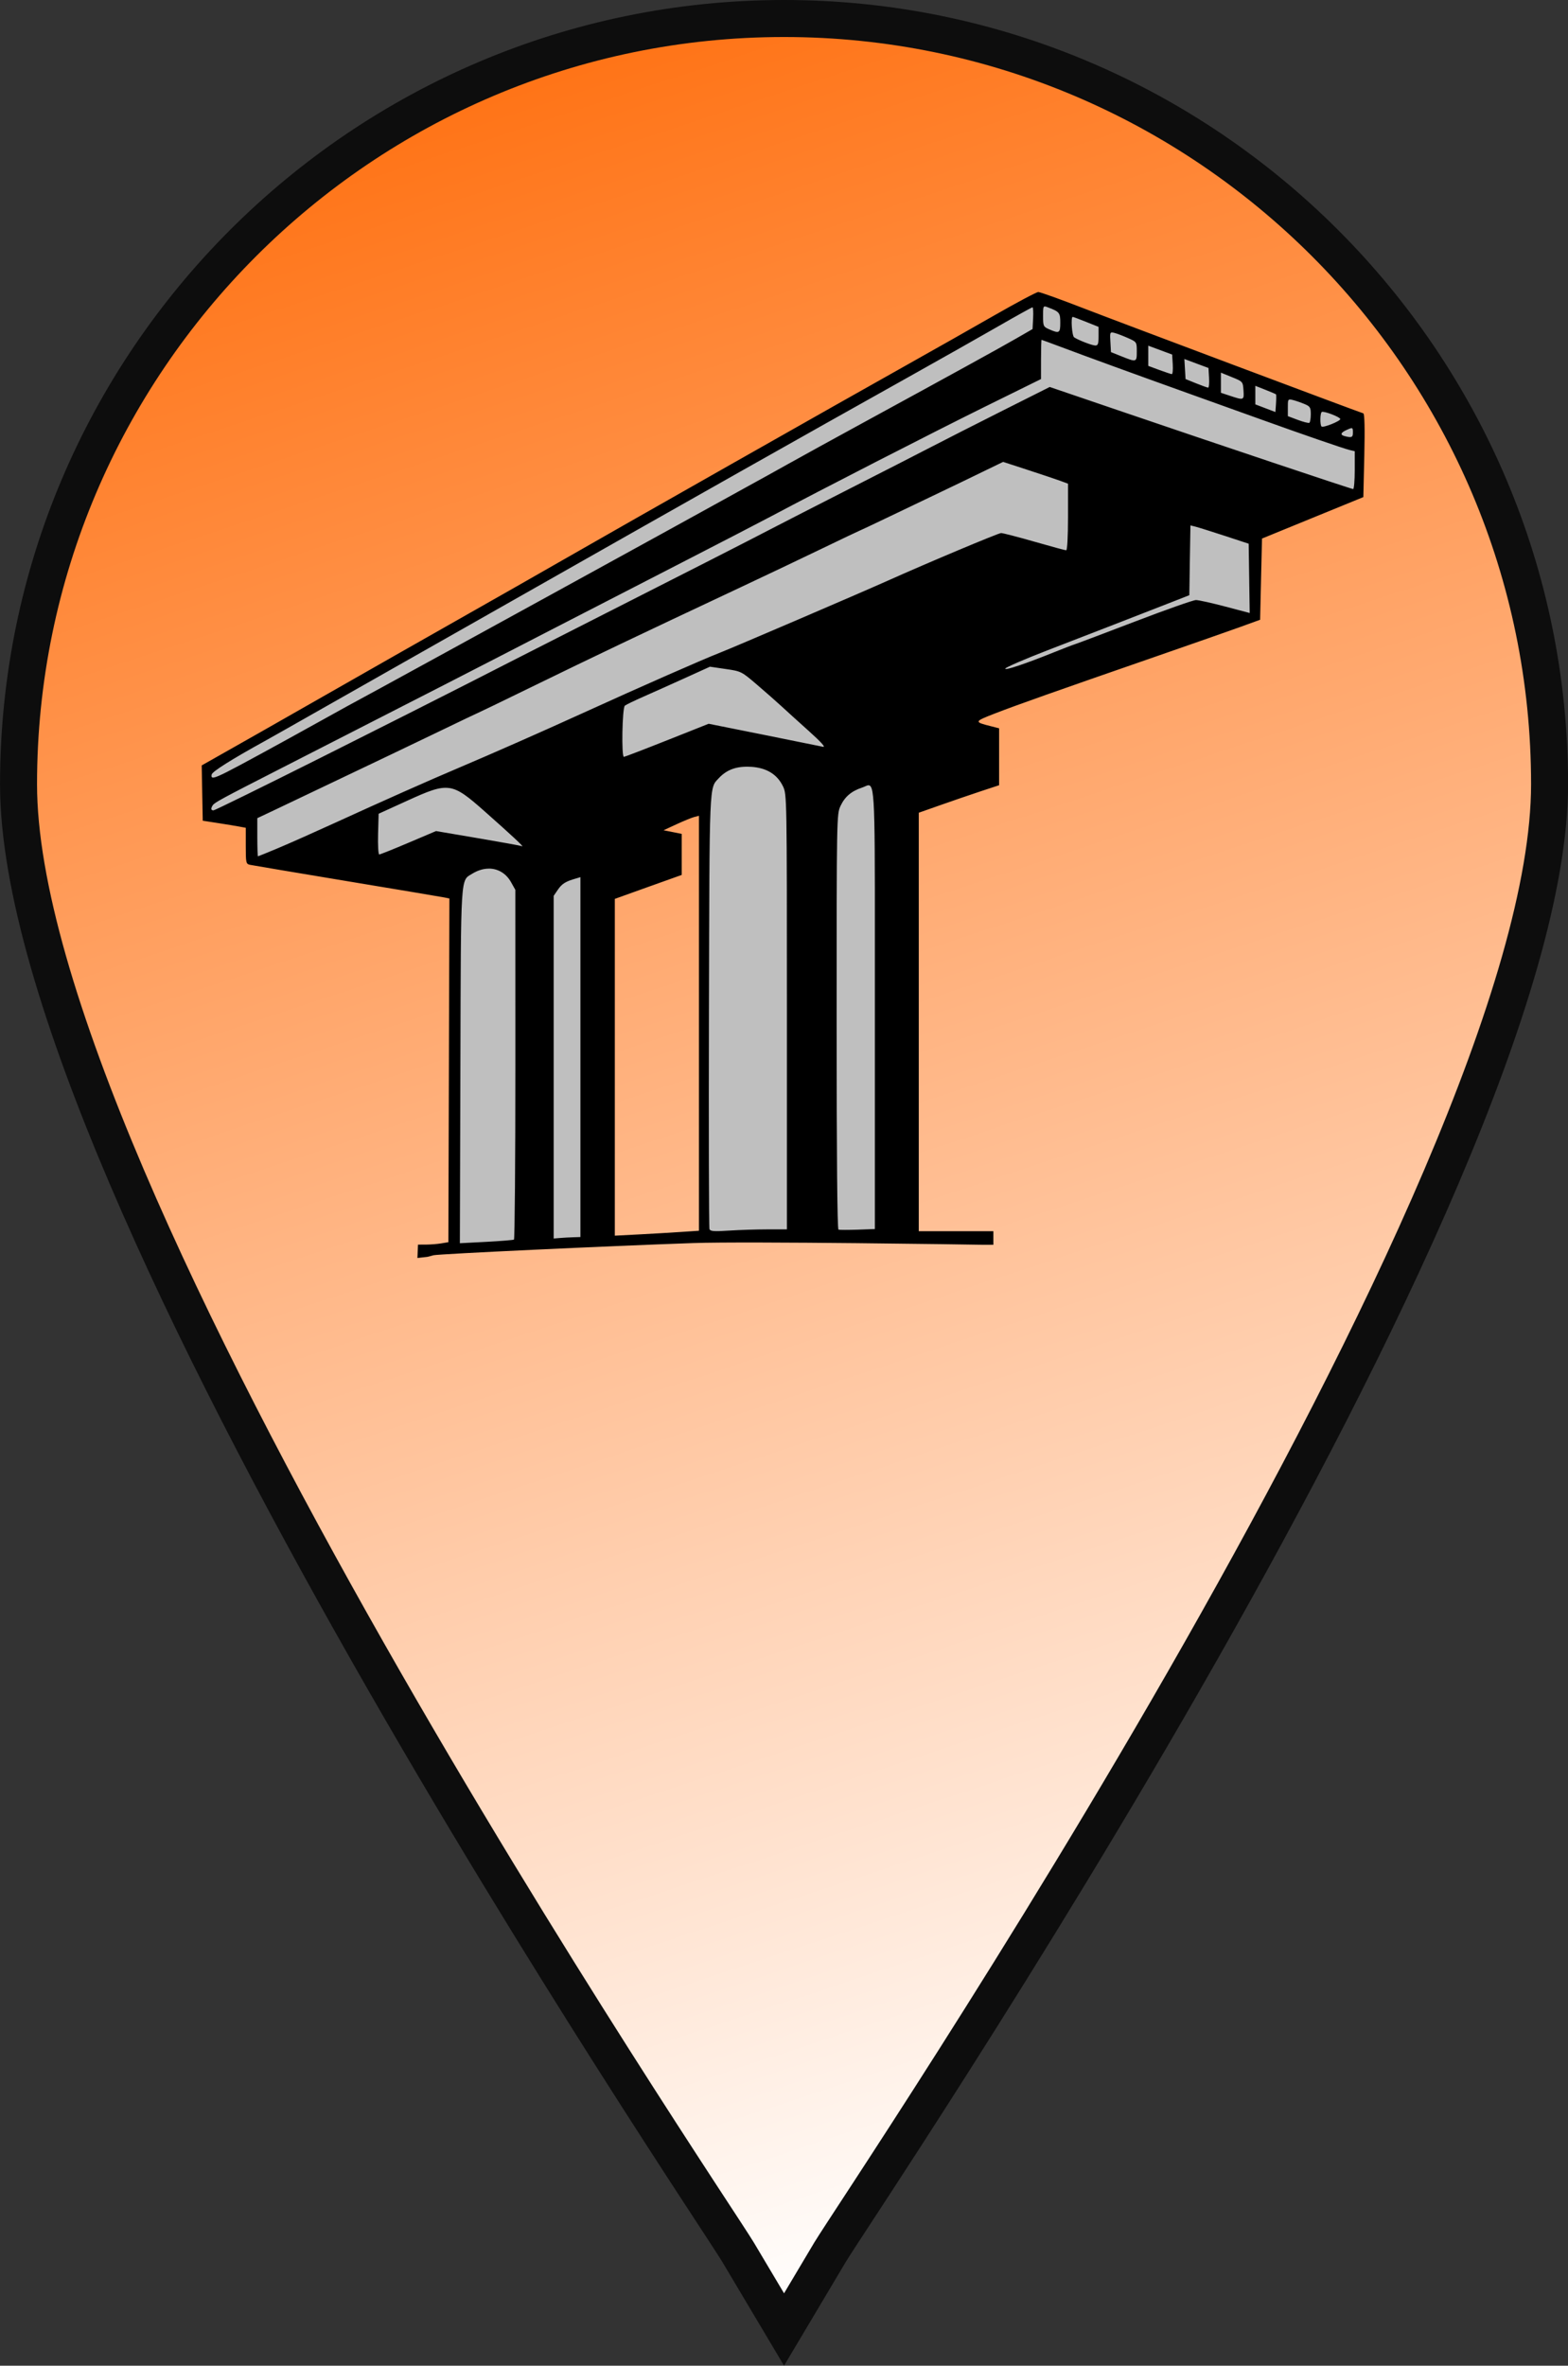 <?xml version="1.0" encoding="UTF-8" standalone="no"?>
<!-- Created with Inkscape (http://www.inkscape.org/) -->

<svg
   width="42.381mm"
   height="63.92mm"
   viewBox="0 0 42.381 63.92"
   version="1.1"
   id="svg1"
   xml:space="preserve"
   inkscape:version="1.3 (0e150ed6c4, 2023-07-21)"
   sodipodi:docname="bridge_marker_Cartodb_orng.svg"
   xmlns:inkscape="http://www.inkscape.org/namespaces/inkscape"
   xmlns:sodipodi="http://sodipodi.sourceforge.net/DTD/sodipodi-0.dtd"
   xmlns:xlink="http://www.w3.org/1999/xlink"
   xmlns="http://www.w3.org/2000/svg"
   xmlns:svg="http://www.w3.org/2000/svg"><rect x="0" y="0" width="42.381" height="63.92" fill="#333333" stroke="none"/><sodipodi:namedview
     id="namedview1"
     pagecolor="#505050"
     bordercolor="#ffffff"
     borderopacity="1"
     inkscape:showpageshadow="0"
     inkscape:pageopacity="0"
     inkscape:pagecheckerboard="1"
     inkscape:deskcolor="#505050"
     inkscape:document-units="mm"
     inkscape:zoom="1.0343421"
     inkscape:cx="21.752958"
     inkscape:cy="93.296022"
     inkscape:window-width="1920"
     inkscape:window-height="1017"
     inkscape:window-x="-8"
     inkscape:window-y="-8"
     inkscape:window-maximized="1"
     inkscape:current-layer="layer1" /><defs
     id="defs1"><rect
       x="212.356"
       y="47.19"
       width="103.819"
       height="72.595"
       id="rect3" /><linearGradient
       id="linearGradient2"
       inkscape:collect="always"><stop
         style="stop-color:#ff6600;stop-opacity:1;"
         offset="0"
         id="stop2" /><stop
         style="stop-color:#ffffff;stop-opacity:1;"
         offset="1"
         id="stop3" /></linearGradient><linearGradient
       inkscape:collect="always"
       xlink:href="#linearGradient2"
       id="linearGradient3"
       x1="84.372"
       y1="117.279"
       x2="105.062"
       y2="179.721"
       gradientUnits="userSpaceOnUse"
       gradientTransform="translate(12.093,-43.606)" /></defs><g
     inkscape:label="Layer 1"
     inkscape:groupmode="layer"
     id="layer1"
     transform="translate(-95.965,-73.173)"><path
       fill="#000000"
       d="m 117.156,73.673 c -11.404,0 -20.69,9.287 -20.69,20.69 0,10.901 18.653,38.338 19.447,39.661 l 1.244,2.09 1.244,-2.09 c 0.794,-1.323 19.447,-28.76 19.447,-39.661 0,-11.404 -9.287,-20.69 -20.69,-20.69 z"
       id="path1"
       style="fill:url(#linearGradient3);fill-opacity:1;stroke:#0d0d0d;stroke-width:1;stroke-linecap:butt;stroke-linejoin:miter;stroke-dasharray:none;stroke-dashoffset:0;stroke-opacity:1"
       sodipodi:nodetypes="sscccss" /><path
       id="path8"
       style="fill:#bfbfbf;fill-opacity:1;stroke:none;stroke-width:0.115;stroke-dasharray:none"
       sodipodi:type="inkscape:offset"
       inkscape:radius="-0.041317828"
       inkscape:original="M 111.9375 124.66797 C 111.88812 124.66869 111.35709 124.95025 110.75586 125.29492 C 110.15385 125.64004 109.09288 126.24083 108.39648 126.63086 C 106.63749 127.61603 100.86528 130.88829 99.066406 131.91992 C 98.668458 132.14813 98.110412 132.46591 97.826172 132.62695 C 95.885416 133.72659 93.012203 135.36053 91.908203 135.99219 C 91.43919 136.2605 90.66592 136.69961 90.189453 136.96875 L 89.324219 137.45898 L 89.337891 138.20703 L 89.351562 138.95312 L 89.765625 139.01758 C 89.993029 139.05258 90.253368 139.09608 90.345703 139.11328 L 90.513672 139.14258 L 90.513672 139.63086 C 90.513672 140.09458 90.520233 140.12053 90.630859 140.14453 C 90.694829 140.15843 91.87529 140.35738 93.253906 140.58594 C 94.632464 140.8145 95.817583 141.01264 95.888672 141.02734 L 96.017578 141.05469 L 96.003906 145.69727 L 95.990234 150.33984 L 95.796875 150.37305 C 95.690529 150.39065 95.506283 150.404 95.386719 150.4043 L 95.169922 150.40625 L 95.154297 150.75391 L 95.154297 150.76562 L 95.423828 150.73633 C 95.492508 150.72243 95.539623 150.70486 95.591797 150.69336 C 95.755312 150.65716 100.26345 150.44459 102.60742 150.36328 C 104.08272 150.31208 110.27885 150.4048 110.35938 150.4082 C 110.47517 150.4132 110.58365 150.41047 110.7207 150.41016 L 110.7207 150.04297 L 109.71289 150.04297 L 108.70508 150.04297 L 108.70508 144.39062 L 108.70508 138.73633 L 109.28711 138.53125 C 109.60689 138.41859 110.09592 138.25169 110.37305 138.16016 L 110.87695 137.99414 L 110.87695 137.22461 L 110.87695 136.45508 L 110.65625 136.40039 C 110.1928 136.28319 110.19441 136.27574 110.77344 136.05078 C 111.35298 135.82561 112.36291 135.4686 115.11328 134.51562 C 116.0655 134.1857 117.09021 133.82693 117.38867 133.71875 L 117.93164 133.52148 L 117.95703 132.42578 L 117.98242 131.32812 L 119.35156 130.76758 L 120.7207 130.20898 L 120.74805 129.08594 C 120.76485 128.3596 120.7538 127.95876 120.7207 127.94727 C 120.53998 127.89077 114.05685 125.45536 113.14453 125.10156 C 112.53077 124.86354 111.98915 124.66853 111.93945 124.66797 L 111.9375 124.66797 z M 102.76172 138.81836 L 102.76172 144.42383 L 102.76172 150.0293 L 102.2832 150.0625 C 102.02026 150.0803 101.5089 150.11021 101.14648 150.12891 L 100.48828 150.16211 L 100.48828 145.61133 L 100.48828 141.0625 L 101.39258 140.73828 L 102.29688 140.41406 L 102.29688 139.85938 L 102.29688 139.30469 L 102.05078 139.25586 L 101.80664 139.20703 L 102.16016 139.04297 C 102.35531 138.95277 102.57091 138.8666 102.63867 138.84961 L 102.76172 138.81836 z "
       d="m 111.938,124.709 c 0,0 -0.002,0.002 -0.002,0.002 -0.005,0.002 -0.014,0.004 -0.023,0.008 -0.019,0.008 -0.045,0.021 -0.078,0.037 -0.065,0.032 -0.155,0.076 -0.262,0.133 -0.214,0.113 -0.495,0.269 -0.795,0.441 -0.602,0.345 -1.665,0.946 -2.361,1.336 -1.759,0.985 -7.53,4.258 -9.328,5.289 -0.398,0.228 -0.958,0.546 -1.242,0.707 -1.941,1.1 -4.812,2.734 -5.916,3.365 -0.469,0.268 -1.244,0.707 -1.721,0.977 l -0.844,0.479 0.014,0.725 0.014,0.711 0.379,0.059 c 0.228,0.035 0.488,0.078 0.582,0.096 l 0.168,0.029 a 0.041,0.041 0 0 1 0.033,0.041 v 0.488 c 0,0.232 0.002,0.355 0.016,0.412 0.007,0.029 0.014,0.039 0.021,0.045 0.007,0.006 0.021,0.01 0.047,0.016 0.01,0.002 0.101,0.019 0.242,0.043 0.141,0.024 0.338,0.058 0.576,0.098 0.475,0.08 1.113,0.187 1.803,0.301 0.689,0.114 1.331,0.221 1.809,0.301 0.239,0.04 0.437,0.073 0.58,0.098 0.143,0.024 0.226,0.038 0.248,0.043 l 0.129,0.027 a 0.041,0.041 0 0 1 0.033,0.041 l -0.014,4.643 -0.014,4.643 a 0.041,0.041 0 0 1 -0.033,0.041 l -0.193,0.033 a 0.041,0.041 0 0 1 -0.002,0 c -0.111,0.018 -0.293,0.031 -0.416,0.031 l -0.178,0.002 -0.012,0.271 0.219,-0.023 c 0.066,-0.013 0.11,-0.031 0.166,-0.043 0.018,-0.004 0.043,-0.006 0.086,-0.01 0.043,-0.004 0.102,-0.007 0.174,-0.012 0.144,-0.009 0.343,-0.02 0.584,-0.033 0.482,-0.026 1.133,-0.06 1.854,-0.094 1.441,-0.068 3.154,-0.141 4.326,-0.182 0.741,-0.026 2.659,-0.015 4.402,0.002 0.872,0.009 1.699,0.019 2.314,0.027 0.308,0.004 0.562,0.007 0.742,0.01 0.09,0.001 0.161,0.003 0.211,0.004 0.05,8.6e-4 0.077,0.002 0.086,0.002 0.101,0.004 0.202,0.003 0.318,0.002 v -0.285 h -0.967 -1.008 a 0.041,0.041 0 0 1 -0.041,-0.041 v -5.652 -5.654 a 0.041,0.041 0 0 1 0.027,-0.039 l 0.582,-0.205 c 0.32,-0.113 0.808,-0.279 1.086,-0.371 l 0.477,-0.156 v -0.74 -0.736 l -0.189,-0.047 c -0.116,-0.029 -0.204,-0.052 -0.264,-0.074 -0.03,-0.011 -0.053,-0.021 -0.072,-0.037 -0.01,-0.008 -0.018,-0.018 -0.023,-0.031 -0.006,-0.014 -0.007,-0.031 -0.002,-0.045 0.009,-0.028 0.027,-0.043 0.051,-0.059 0.023,-0.016 0.054,-0.031 0.092,-0.049 0.076,-0.035 0.185,-0.079 0.33,-0.135 0.581,-0.226 1.591,-0.582 4.342,-1.535 0.952,-0.33 1.978,-0.689 2.275,-0.797 l 0.516,-0.188 0.025,-1.066 0.025,-1.098 a 0.041,0.041 0 0 1 0.025,-0.039 l 1.369,-0.561 1.344,-0.547 0.027,-1.096 v -0.002 c 0.008,-0.362 0.009,-0.643 0.004,-0.834 -0.002,-0.096 -0.005,-0.168 -0.01,-0.217 -0.003,-0.024 -0.007,-0.043 -0.01,-0.053 -0.036,-0.012 -0.138,-0.05 -0.324,-0.119 -0.196,-0.073 -0.469,-0.174 -0.793,-0.295 -0.647,-0.242 -1.502,-0.563 -2.381,-0.893 -1.757,-0.66 -3.607,-1.356 -4.064,-1.533 -0.307,-0.119 -0.595,-0.228 -0.812,-0.307 -0.109,-0.039 -0.201,-0.07 -0.268,-0.092 -0.033,-0.011 -0.06,-0.02 -0.08,-0.025 -0.02,-0.006 -0.036,-0.008 -0.029,-0.008 z m -9.186,14.068 a 0.041,0.041 0 0 1 0.051,0.041 v 5.605 5.605 a 0.041,0.041 0 0 1 -0.039,0.041 l -0.479,0.033 c -0.263,0.018 -0.774,0.048 -1.137,0.066 l -0.658,0.033 a 0.041,0.041 0 0 1 -0.043,-0.041 v -4.551 -4.549 a 0.041,0.041 0 0 1 0.027,-0.039 l 0.904,-0.324 0.877,-0.314 v -0.525 -0.521 l -0.213,-0.041 -0.244,-0.049 a 0.041,0.041 0 0 1 -0.01,-0.078 l 0.354,-0.164 c 0.098,-0.045 0.202,-0.09 0.289,-0.125 0.087,-0.035 0.157,-0.062 0.197,-0.072 z"
       transform="translate(12.093,-43.606)" /><path
       id="path9"
       style="display:inline;fill:#000000;stroke:none;stroke-width:0;stroke-dasharray:none"
       d="m 124.032,81.062 c -0.048,0 -0.58,0.282 -1.182,0.627 -0.602,0.345 -1.664,0.946 -2.361,1.337 -1.759,0.985 -7.53,4.256 -9.329,5.288 -0.398,0.228 -0.956,0.547 -1.24,0.708 -1.941,1.1 -4.814,2.733 -5.918,3.365 -0.469,0.268 -1.242,0.708 -1.719,0.977 l -0.866,0.49 0.014,0.747 0.014,0.747 0.414,0.064 c 0.227,0.035 0.489,0.078 0.581,0.096 l 0.168,0.031 v 0.488 c 0,0.464 0.006,0.489 0.116,0.513 0.064,0.014 1.245,0.212 2.623,0.441 1.379,0.229 2.565,0.427 2.636,0.442 l 0.129,0.027 -0.014,4.643 -0.014,4.643 -0.193,0.032 c -0.106,0.018 -0.291,0.032 -0.411,0.033 l -0.217,5.9e-4 -0.015,0.349 -5.9e-4,0.012 0.269,-0.03 c 0.069,-0.014 0.116,-0.032 0.168,-0.044 0.164,-0.036 4.672,-0.248 7.016,-0.329 1.475,-0.051 7.671,0.042 7.752,0.045 0.116,0.005 0.225,0.001 0.362,6.9e-4 v -0.366 h -1.008 -1.008 v -5.654 -5.653 l 0.582,-0.205 c 0.32,-0.113 0.808,-0.28 1.085,-0.372 l 0.504,-0.166 v -0.769 -0.769 l -0.22,-0.056 c -0.463,-0.117 -0.462,-0.124 0.118,-0.349 0.58,-0.225 1.59,-0.582 4.34,-1.535 0.952,-0.33 1.975,-0.688 2.274,-0.796 l 0.543,-0.197 0.025,-1.097 0.026,-1.097 1.369,-0.56 1.37,-0.56 0.026,-1.123 c 0.017,-0.726 0.007,-1.127 -0.026,-1.139 -0.181,-0.057 -6.665,-2.491 -7.577,-2.845 -0.615,-0.238 -1.157,-0.433 -1.205,-0.433 z m 0.182,0.391 c 0.019,0.002 0.043,0.012 0.077,0.025 0.311,0.118 0.332,0.144 0.332,0.414 0,0.282 -0.026,0.298 -0.297,0.18 -0.161,-0.07 -0.168,-0.086 -0.168,-0.358 0,-0.214 4.2e-4,-0.268 0.056,-0.26 z m -0.342,0.024 c 0.018,0 0.025,0.132 0.017,0.293 l -0.015,0.294 -0.439,0.253 c -0.451,0.26 -1.639,0.914 -4.135,2.275 -0.782,0.426 -1.7,0.931 -2.041,1.122 -0.341,0.191 -0.76,0.423 -0.931,0.516 -0.171,0.093 -0.531,0.292 -0.801,0.442 -0.888,0.494 -8.274,4.548 -9.225,5.064 -0.944,0.512 -1.034,0.561 -1.861,1.021 -0.982,0.546 -2.029,1.116 -2.337,1.271 -0.368,0.185 -0.443,0.198 -0.418,0.072 0.015,-0.08 0.536,-0.408 1.437,-0.905 0.157,-0.086 0.866,-0.488 1.577,-0.892 0.711,-0.404 1.827,-1.037 2.481,-1.407 0.654,-0.37 2.131,-1.207 3.282,-1.861 4.154,-2.357 7.181,-4.066 10.078,-5.686 0.839,-0.469 1.924,-1.083 2.412,-1.363 0.488,-0.281 0.902,-0.51 0.92,-0.51 z m 1.087,0.258 c 0.014,0 0.177,0.061 0.362,0.135 l 0.337,0.135 v 0.253 c 0,0.208 -0.017,0.253 -0.091,0.25 -0.091,-0.003 -0.45,-0.142 -0.569,-0.22 -0.06,-0.039 -0.095,-0.553 -0.039,-0.553 z m 1.056,0.42 c 0.017,-7.1e-4 0.039,0.005 0.069,0.012 0.067,0.017 0.231,0.079 0.364,0.138 0.242,0.107 0.243,0.109 0.243,0.364 0,0.294 -0.006,0.295 -0.414,0.132 l -0.284,-0.114 -0.015,-0.275 c -0.012,-0.2 -0.013,-0.254 0.037,-0.256 z m -1.895,0.201 c 0.007,1.3e-4 0.234,0.084 0.504,0.185 0.72,0.271 2.025,0.746 3.462,1.261 0.696,0.249 1.592,0.571 1.99,0.714 1.075,0.387 2.203,0.776 2.364,0.815 l 0.142,0.034 v 0.511 c 0,0.281 -0.02,0.511 -0.043,0.511 -0.049,0 -3.601,-1.19 -6.34,-2.124 l -1.861,-0.634 -1.266,0.636 c -0.696,0.35 -1.568,0.793 -1.938,0.985 -0.37,0.192 -1.37,0.703 -2.223,1.137 -0.853,0.434 -1.806,0.922 -2.119,1.085 -0.576,0.301 -2.083,1.069 -5.272,2.687 -0.966,0.49 -2.268,1.154 -2.894,1.474 -0.625,0.32 -2.418,1.224 -3.984,2.009 -1.566,0.785 -2.874,1.427 -2.907,1.427 -0.069,0 -0.076,-0.05 -0.021,-0.136 0.049,-0.076 0.231,-0.175 1.847,-1 4.189,-2.14 5.135,-2.624 7.364,-3.775 0.867,-0.447 2.425,-1.249 3.463,-1.782 1.038,-0.533 2.127,-1.097 2.421,-1.253 1.365,-0.726 4.365,-2.263 5.756,-2.95 l 1.537,-0.758 5.9e-4,-0.53 c 2.3e-4,-0.291 0.007,-0.53 0.014,-0.529 z m 2.881,0.157 0.323,0.12 0.323,0.12 0.016,0.266 c 0.009,0.147 -0.003,0.264 -0.026,0.263 -0.023,-0.002 -0.175,-0.053 -0.339,-0.113 l -0.297,-0.11 v -0.274 z m 0.976,0.36 0.326,0.122 0.326,0.121 0.015,0.266 c 0.008,0.146 -0.002,0.266 -0.025,0.265 -0.023,-9.6e-4 -0.169,-0.054 -0.326,-0.117 l -0.284,-0.115 -0.016,-0.272 z m 0.988,0.369 0.297,0.121 c 0.296,0.12 0.297,0.121 0.313,0.358 0.018,0.269 0.011,0.271 -0.365,0.146 l -0.245,-0.081 v -0.272 z m 0.93,0.356 0.272,0.107 c 0.149,0.059 0.279,0.115 0.287,0.123 0.008,0.009 0.008,0.12 0,0.247 l -0.016,0.231 -0.271,-0.103 -0.272,-0.104 v -0.25 z m 0.939,0.369 c 0.019,7.8e-4 0.045,0.007 0.079,0.015 0.077,0.019 0.217,0.068 0.31,0.107 0.153,0.064 0.171,0.093 0.171,0.278 0,0.113 -0.018,0.217 -0.039,0.23 -0.021,0.013 -0.161,-0.022 -0.31,-0.078 l -0.271,-0.102 v -0.234 c 0,-0.172 0.001,-0.218 0.06,-0.215 z m 0.857,0.337 c 0.054,-0.033 0.495,0.136 0.5,0.191 0.003,0.057 -0.465,0.244 -0.507,0.202 -0.045,-0.045 -0.04,-0.366 0.007,-0.393 z m 0.817,0.44 c 0.023,0.009 0.024,0.046 0.024,0.12 v 5.8e-4 c 0,0.127 -0.035,0.141 -0.22,0.093 -0.128,-0.033 -0.113,-0.093 0.041,-0.163 0.088,-0.04 0.132,-0.06 0.155,-0.051 z m -9.43,0.909 0.657,0.214 c 0.361,0.118 0.756,0.25 0.877,0.294 l 0.22,0.081 v 0.9 c 0,0.526 -0.02,0.9 -0.049,0.9 -0.027,0 -0.413,-0.105 -0.859,-0.233 -0.446,-0.128 -0.851,-0.233 -0.901,-0.233 -0.072,0 -1.97,0.797 -3.075,1.292 -0.764,0.342 -4.163,1.8 -4.522,1.94 -0.47,0.183 -2.177,0.934 -3.695,1.626 -1.123,0.511 -2.449,1.096 -3.36,1.482 -0.817,0.346 -2.045,0.892 -3.359,1.493 -0.54,0.247 -1.224,0.551 -1.519,0.675 -0.296,0.124 -0.546,0.226 -0.555,0.226 -0.01,0 -0.018,-0.232 -0.018,-0.515 v -0.516 l 0.374,-0.176 c 0.206,-0.097 0.921,-0.437 1.589,-0.757 0.668,-0.319 1.4,-0.668 1.628,-0.776 0.227,-0.107 0.852,-0.407 1.389,-0.666 0.536,-0.259 0.981,-0.471 0.988,-0.471 0.007,0 0.638,-0.305 1.402,-0.678 1.797,-0.876 2.843,-1.375 5.657,-2.697 0.699,-0.328 1.707,-0.808 2.242,-1.066 0.535,-0.258 0.978,-0.469 0.985,-0.469 0.007,0 0.382,-0.177 0.833,-0.393 0.451,-0.216 1.075,-0.515 1.388,-0.664 0.313,-0.149 0.819,-0.393 1.126,-0.543 z m 5.063,1.716 0.136,0.034 c 0.075,0.019 0.429,0.13 0.787,0.247 l 0.651,0.214 0.014,0.936 0.014,0.936 -0.66,-0.174 c -0.363,-0.096 -0.719,-0.175 -0.792,-0.176 -0.072,-3.5e-4 -0.805,0.258 -1.628,0.573 -0.823,0.315 -1.554,0.591 -1.626,0.614 -0.071,0.022 -0.316,0.116 -0.543,0.208 -0.811,0.327 -1.378,0.518 -1.358,0.457 0.011,-0.034 0.531,-0.258 1.154,-0.499 1.114,-0.429 2.515,-0.973 3.382,-1.312 l 0.439,-0.172 0.014,-0.944 z m -12.987,3.818 0.424,0.062 c 0.42,0.061 0.429,0.066 0.846,0.423 0.232,0.199 0.527,0.458 0.655,0.576 0.128,0.118 0.462,0.421 0.743,0.673 0.337,0.303 0.469,0.448 0.388,0.43 -0.068,-0.015 -0.79,-0.161 -1.607,-0.325 l -1.484,-0.297 -1.126,0.447 c -0.619,0.246 -1.144,0.447 -1.165,0.447 -0.07,-0.001 -0.045,-1.326 0.026,-1.383 0.035,-0.028 0.262,-0.138 0.504,-0.244 0.242,-0.106 0.744,-0.332 1.118,-0.501 z m 1.1,2.704 c 0.425,0.024 0.716,0.2 0.875,0.53 0.104,0.215 0.105,0.289 0.105,6.093 v 5.876 h -0.53 c -0.291,2.3e-4 -0.756,0.015 -1.032,0.033 -0.411,0.027 -0.508,0.02 -0.531,-0.041 -0.015,-0.041 -0.022,-2.701 -0.014,-5.912 0.015,-6.221 0.006,-5.993 0.264,-6.269 0.219,-0.235 0.485,-0.331 0.864,-0.309 z m 3.183,0.5 c 0.195,-0.008 0.174,0.65 0.174,6.023 v 5.967 l -0.466,0.017 c -0.256,0.008 -0.489,0.008 -0.517,-6e-4 -0.033,-0.011 -0.05,-2.018 -0.05,-5.621 0,-5.527 10e-4,-5.607 0.105,-5.827 0.118,-0.251 0.293,-0.4 0.582,-0.496 0.071,-0.023 0.127,-0.061 0.172,-0.063 z m -11.33,0.074 c 0.272,0.039 0.517,0.24 0.967,0.639 0.719,0.636 1.078,0.971 1.002,0.934 -0.029,-0.014 -0.563,-0.111 -1.189,-0.217 l -1.137,-0.193 -0.744,0.316 c -0.409,0.174 -0.765,0.316 -0.79,0.316 -0.026,0 -0.04,-0.248 -0.032,-0.55 l 0.015,-0.55 0.775,-0.353 c 0.56,-0.255 0.86,-0.38 1.132,-0.341 z m 6.75,0.75 v 5.606 5.606 l -0.478,0.032 c -0.263,0.018 -0.775,0.048 -1.137,0.067 l -0.659,0.034 v -4.55 -4.55 l 0.904,-0.324 0.904,-0.323 v -0.555 -0.554 l -0.245,-0.049 -0.246,-0.049 0.355,-0.164 c 0.195,-0.09 0.411,-0.178 0.478,-0.195 z m -5.676,1.427 c 0.243,0.001 0.463,0.128 0.597,0.367 l 0.116,0.207 0.001,4.713 c 5.7e-4,2.592 -0.017,4.724 -0.038,4.737 -0.021,0.013 -0.359,0.04 -0.75,0.061 l -0.712,0.037 0.014,-4.799 c 0.015,-5.254 -0.001,-4.986 0.322,-5.186 0.15,-0.092 0.304,-0.137 0.45,-0.136 z m 2.472,0.231 v 4.862 4.862 l -0.193,0.006 c -0.107,0.003 -0.27,0.012 -0.362,0.02 l -0.168,0.014 v -4.629 -4.629 l 0.116,-0.17 c 0.109,-0.16 0.212,-0.223 0.491,-0.301 z"
       sodipodi:nodetypes="sssscccccccccsscccccccccccccsccccccccccccssccccccccssscscssscccssscccccscscssssccsccssccscccsscssccsscccscscscscsssccccsccccccccccccccccccccccccccccccccccsccsccssssccssssccsccscsscssscsscssccccsssccsssccccccccccsccssccccccsccccccsccccccscccccsscscccscscssccccscccscccccccccccccccccscccccccsscccccccccccscccccccccccc" /></g></svg>
